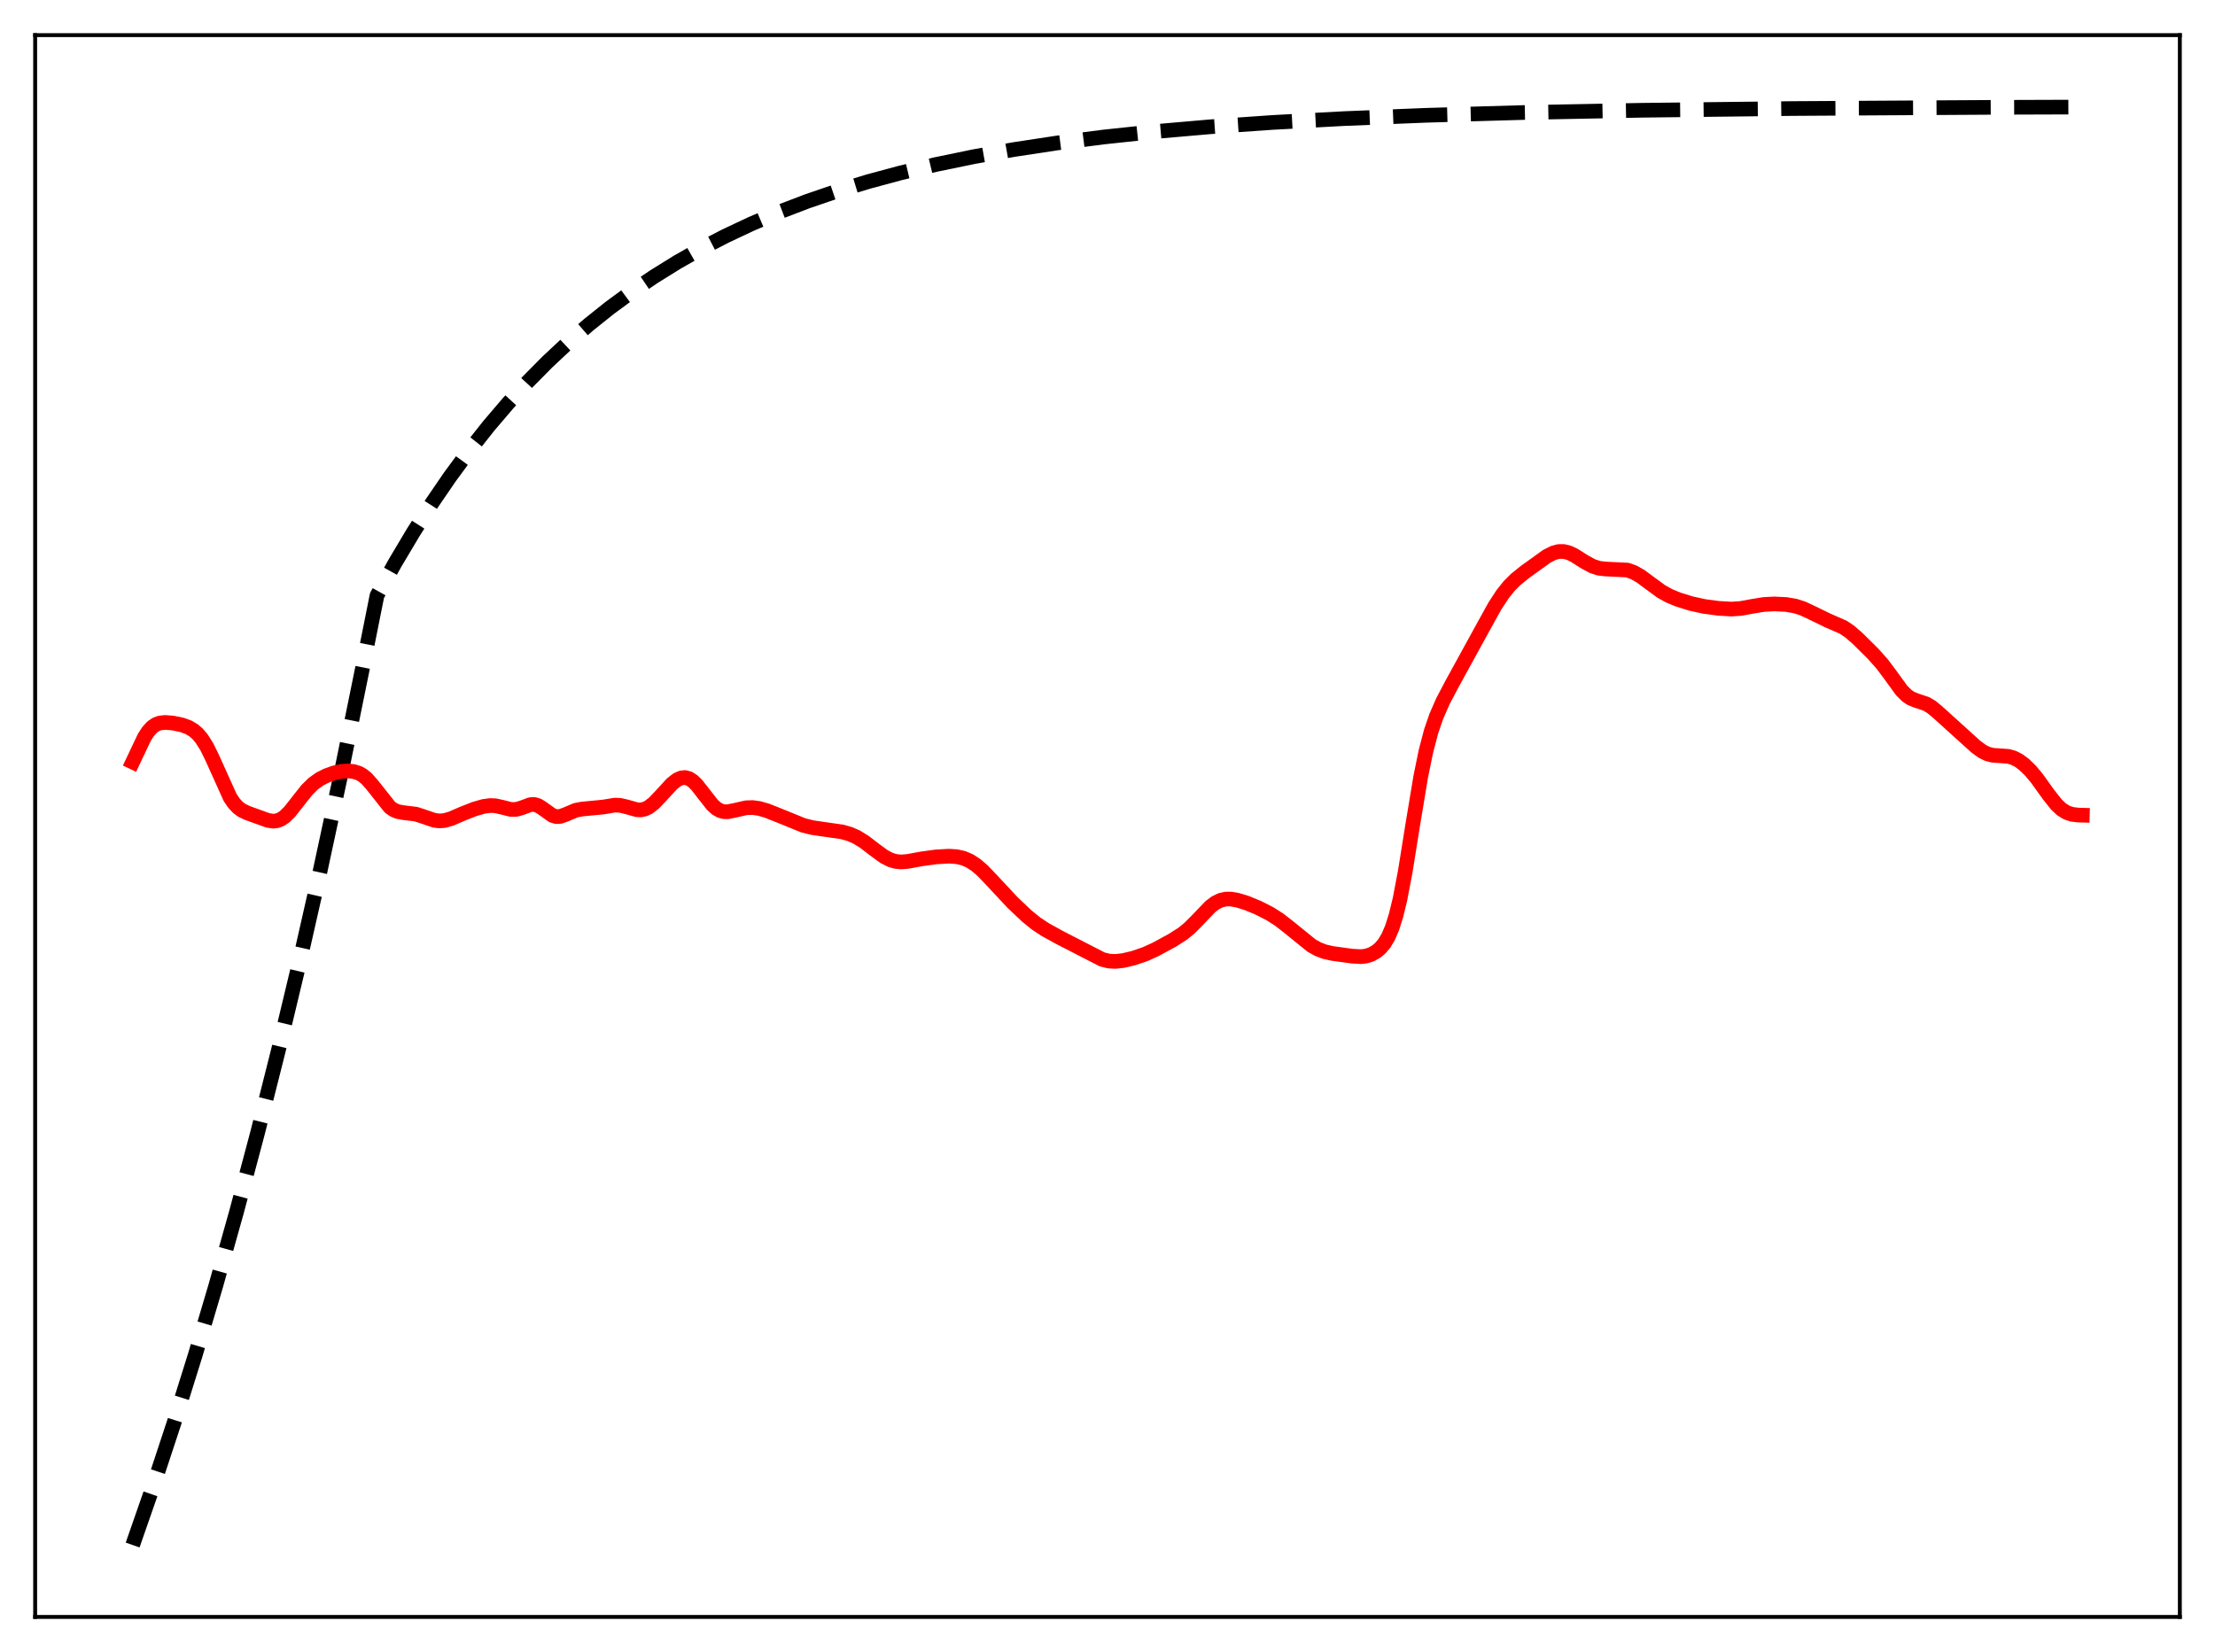 <?xml version="1.0" encoding="utf-8" standalone="no"?>
<!DOCTYPE svg PUBLIC "-//W3C//DTD SVG 1.1//EN"
  "http://www.w3.org/Graphics/SVG/1.1/DTD/svg11.dtd">
<svg xmlns:xlink="http://www.w3.org/1999/xlink" width="453.6pt" height="338.4pt" viewBox="0 0 453.6 338.4" xmlns="http://www.w3.org/2000/svg" version="1.1">
 <defs>
  <style type="text/css">*{stroke-linejoin: round; stroke-linecap: butt}</style>
 </defs>
 <g id="figure_1">
  <g id="patch_1">
   <path d="M 0 338.4 
L 453.6 338.4 
L 453.6 0 
L 0 0 
z
" style="fill: #ffffff"/>
  </g>
  <g id="axes_1">
   <g id="patch_2">
    <path d="M 7.2 331.2 
L 446.4 331.2 
L 446.4 7.2 
L 7.2 7.2 
z
" style="fill: #ffffff"/>
   </g>
   <g id="matplotlib.axis_1"/>
   <g id="matplotlib.axis_2"/>
   <g id="line2d_1">
    <path d="M 27.164 316.473 
L 31.423 304.234 
L 35.681 291.321 
L 39.94 277.698 
L 44.199 263.325 
L 48.458 248.161 
L 52.717 232.164 
L 56.976 215.285 
L 61.235 197.479 
L 65.494 178.692 
L 69.753 158.872 
L 74.012 137.961 
L 77.206 121.975 
L 80.932 115.265 
L 84.659 109.004 
L 88.385 103.163 
L 92.112 97.712 
L 96.105 92.277 
L 100.097 87.231 
L 104.09 82.546 
L 108.083 78.196 
L 112.076 74.158 
L 116.335 70.168 
L 120.593 66.482 
L 124.852 63.077 
L 129.377 59.743 
L 133.903 56.678 
L 138.694 53.702 
L 143.485 50.98 
L 148.543 48.358 
L 153.866 45.852 
L 159.456 43.474 
L 165.312 41.235 
L 171.434 39.141 
L 177.823 37.195 
L 184.477 35.4 
L 191.664 33.695 
L 199.383 32.101 
L 207.635 30.632 
L 216.419 29.297 
L 226.001 28.069 
L 236.383 26.964 
L 247.828 25.969 
L 260.605 25.082 
L 275.245 24.294 
L 292.015 23.619 
L 311.978 23.048 
L 336.201 22.586 
L 367.078 22.232 
L 408.602 21.987 
L 426.436 21.927 
L 426.436 21.927 
" clip-path="url(#pb9f39370b2)" style="fill: none; stroke-dasharray: 11.1,4.8; stroke-dashoffset: 0; stroke: #000000; stroke-width: 3"/>
   </g>
   <g id="line2d_2">
    <path d="M 27.164 156.094 
L 29.559 151.035 
L 30.358 149.805 
L 31.156 148.928 
L 31.955 148.379 
L 32.753 148.091 
L 33.818 147.978 
L 35.415 148.106 
L 37.279 148.492 
L 38.609 148.981 
L 39.674 149.618 
L 40.473 150.314 
L 41.271 151.252 
L 42.336 152.934 
L 43.401 155.09 
L 47.127 163.348 
L 47.926 164.526 
L 48.724 165.388 
L 49.523 165.982 
L 50.588 166.498 
L 54.847 168.038 
L 55.911 168.206 
L 56.71 168.124 
L 57.508 167.82 
L 58.307 167.281 
L 59.372 166.226 
L 60.969 164.191 
L 62.832 161.832 
L 64.163 160.52 
L 65.494 159.569 
L 66.825 158.886 
L 68.422 158.313 
L 70.019 157.986 
L 71.35 157.919 
L 72.415 158.034 
L 73.479 158.368 
L 74.278 158.819 
L 75.076 159.477 
L 76.141 160.675 
L 79.868 165.374 
L 80.666 165.917 
L 81.465 166.243 
L 82.529 166.439 
L 85.191 166.769 
L 86.788 167.29 
L 88.918 168.018 
L 89.983 168.157 
L 91.047 168.071 
L 92.378 167.689 
L 94.774 166.655 
L 97.169 165.713 
L 99.033 165.183 
L 100.364 165.002 
L 101.428 165.044 
L 102.759 165.332 
L 104.623 165.801 
L 105.687 165.798 
L 106.752 165.503 
L 108.615 164.811 
L 109.414 164.776 
L 110.212 165.02 
L 111.011 165.516 
L 113.14 167.039 
L 113.939 167.272 
L 114.737 167.231 
L 115.802 166.857 
L 117.932 165.956 
L 119.263 165.714 
L 123.521 165.309 
L 125.917 164.915 
L 126.982 164.958 
L 128.313 165.265 
L 130.442 165.864 
L 131.241 165.894 
L 132.039 165.728 
L 132.838 165.344 
L 133.903 164.518 
L 135.233 163.129 
L 137.629 160.525 
L 138.694 159.705 
L 139.492 159.348 
L 140.291 159.262 
L 141.089 159.474 
L 141.888 159.988 
L 142.687 160.773 
L 144.017 162.48 
L 145.881 164.859 
L 146.679 165.584 
L 147.478 166.05 
L 148.276 166.264 
L 149.075 166.269 
L 150.406 165.999 
L 152.801 165.457 
L 154.132 165.414 
L 155.463 165.598 
L 157.06 166.056 
L 159.456 167.004 
L 164.513 169.063 
L 166.377 169.526 
L 168.772 169.873 
L 172.499 170.406 
L 174.096 170.873 
L 175.427 171.466 
L 177.024 172.448 
L 179.153 174.083 
L 181.017 175.444 
L 182.348 176.133 
L 183.412 176.446 
L 184.477 176.553 
L 185.808 176.462 
L 188.736 175.927 
L 191.664 175.525 
L 194.326 175.372 
L 195.923 175.477 
L 197.254 175.777 
L 198.585 176.342 
L 199.916 177.209 
L 201.247 178.366 
L 203.11 180.318 
L 207.369 184.879 
L 210.297 187.651 
L 212.16 189.159 
L 214.023 190.398 
L 216.951 192.014 
L 225.735 196.531 
L 227.066 196.856 
L 228.397 196.934 
L 229.994 196.76 
L 232.124 196.255 
L 234.519 195.439 
L 236.649 194.471 
L 240.109 192.588 
L 242.239 191.224 
L 243.569 190.134 
L 245.167 188.528 
L 247.828 185.745 
L 248.893 184.93 
L 249.958 184.403 
L 251.023 184.164 
L 252.087 184.163 
L 253.418 184.392 
L 255.281 184.962 
L 257.677 185.947 
L 260.073 187.171 
L 261.936 188.36 
L 263.799 189.805 
L 268.591 193.688 
L 269.921 194.428 
L 271.252 194.936 
L 272.849 195.298 
L 276.842 195.848 
L 278.705 195.954 
L 279.77 195.828 
L 280.835 195.487 
L 281.9 194.875 
L 282.698 194.187 
L 283.497 193.23 
L 284.295 191.894 
L 285.094 190.036 
L 285.892 187.506 
L 286.691 184.206 
L 287.756 178.632 
L 289.353 168.684 
L 290.95 159.066 
L 292.015 153.861 
L 293.079 149.813 
L 294.144 146.709 
L 295.475 143.665 
L 297.338 140.12 
L 303.46 128.964 
L 306.122 124.144 
L 307.719 121.703 
L 309.05 120.042 
L 310.381 118.706 
L 312.244 117.194 
L 316.769 113.941 
L 318.1 113.261 
L 319.165 112.972 
L 320.23 112.961 
L 321.295 113.231 
L 322.359 113.735 
L 324.489 115.08 
L 326.086 115.955 
L 327.417 116.391 
L 328.748 116.55 
L 333.273 116.767 
L 334.604 117.252 
L 335.935 118.012 
L 337.798 119.387 
L 340.193 121.14 
L 341.791 122.032 
L 343.654 122.804 
L 346.316 123.631 
L 348.977 124.217 
L 351.905 124.607 
L 354.567 124.76 
L 356.431 124.642 
L 358.826 124.203 
L 361.222 123.813 
L 363.351 123.705 
L 365.747 123.814 
L 367.61 124.131 
L 369.207 124.646 
L 371.071 125.52 
L 374.265 127.077 
L 377.459 128.473 
L 378.79 129.369 
L 380.387 130.749 
L 383.581 133.917 
L 385.444 136.007 
L 387.041 138.142 
L 389.437 141.437 
L 390.502 142.501 
L 391.3 143.04 
L 392.365 143.478 
L 394.495 144.191 
L 395.559 144.831 
L 396.89 145.937 
L 404.609 152.925 
L 405.94 153.901 
L 407.005 154.427 
L 408.07 154.701 
L 409.401 154.793 
L 411.264 154.924 
L 412.329 155.226 
L 413.393 155.767 
L 414.458 156.546 
L 415.789 157.83 
L 417.12 159.425 
L 419.516 162.758 
L 421.113 164.78 
L 422.177 165.784 
L 423.242 166.445 
L 424.307 166.799 
L 425.638 166.957 
L 426.436 166.979 
L 426.436 166.979 
" clip-path="url(#pb9f39370b2)" style="fill: none; stroke: #ff0000; stroke-width: 3; stroke-linecap: square"/>
   </g>
   <g id="patch_3">
    <path d="M 7.2 331.2 
L 7.2 7.2 
" style="fill: none; stroke: #000000; stroke-width: 0.8; stroke-linejoin: miter; stroke-linecap: square"/>
   </g>
   <g id="patch_4">
    <path d="M 446.4 331.2 
L 446.4 7.2 
" style="fill: none; stroke: #000000; stroke-width: 0.8; stroke-linejoin: miter; stroke-linecap: square"/>
   </g>
   <g id="patch_5">
    <path d="M 7.2 331.2 
L 446.4 331.2 
" style="fill: none; stroke: #000000; stroke-width: 0.8; stroke-linejoin: miter; stroke-linecap: square"/>
   </g>
   <g id="patch_6">
    <path d="M 7.2 7.2 
L 446.4 7.2 
" style="fill: none; stroke: #000000; stroke-width: 0.8; stroke-linejoin: miter; stroke-linecap: square"/>
   </g>
  </g>
 </g>
 <defs>
  <clipPath id="pb9f39370b2">
   <rect x="7.2" y="7.2" width="439.2" height="324"/>
  </clipPath>
 </defs>
</svg>
